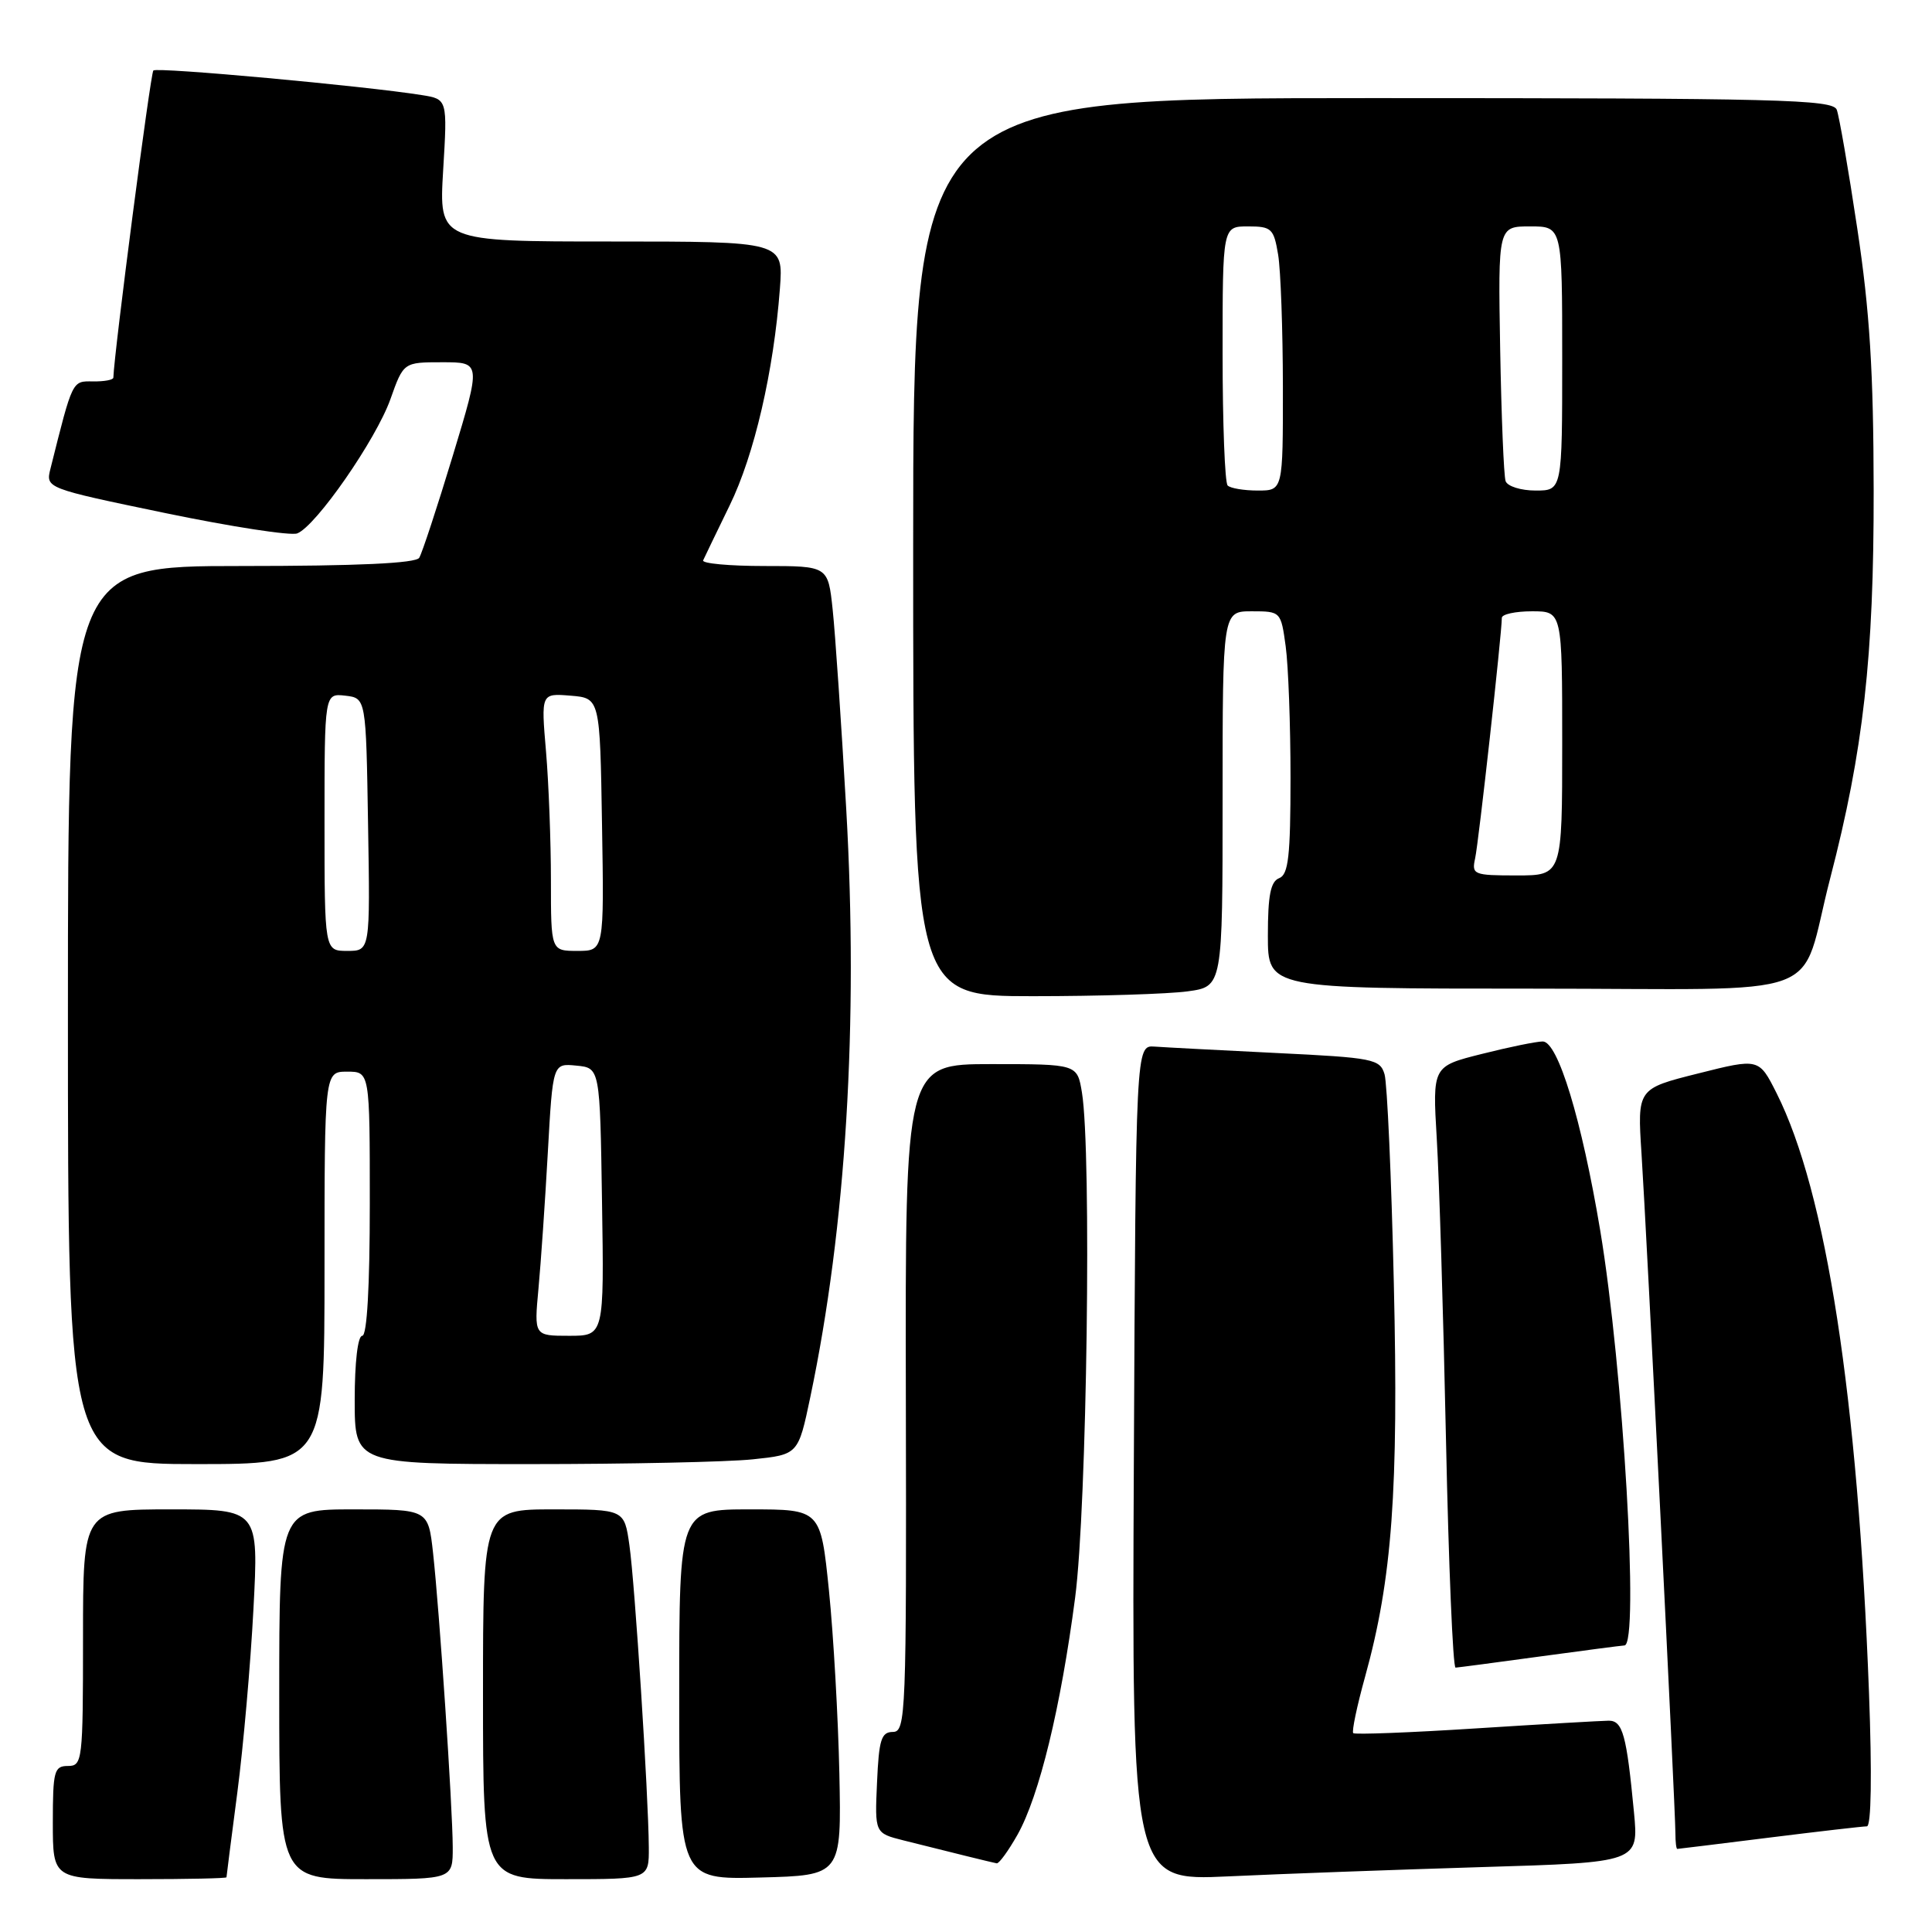 <?xml version="1.0" encoding="UTF-8" standalone="no"?>
<!DOCTYPE svg PUBLIC "-//W3C//DTD SVG 1.1//EN" "http://www.w3.org/Graphics/SVG/1.1/DTD/svg11.dtd" >
<svg xmlns="http://www.w3.org/2000/svg" xmlns:xlink="http://www.w3.org/1999/xlink" version="1.1" viewBox="0 0 256 256">
 <g >
 <path fill="currentColor"
d=" M 30.01 248.75 C 30.01 248.61 30.66 243.55 31.45 237.50 C 32.24 231.45 33.20 220.54 33.58 213.25 C 34.28 200.00 34.28 200.00 22.64 200.00 C 11.00 200.00 11.00 200.00 11.00 217.00 C 11.00 233.33 10.92 234.00 9.00 234.00 C 7.18 234.00 7.00 234.67 7.00 241.50 C 7.00 249.00 7.00 249.00 18.50 249.00 C 24.82 249.00 30.00 248.89 30.01 248.75 Z  M 59.99 244.75 C 59.97 239.42 58.23 213.42 57.38 205.75 C 56.74 200.00 56.74 200.00 46.87 200.00 C 37.00 200.00 37.00 200.00 37.00 224.50 C 37.00 249.00 37.00 249.00 48.50 249.00 C 60.00 249.00 60.00 249.00 59.99 244.75 Z  M 85.97 244.75 C 85.92 237.76 84.13 209.86 83.40 204.75 C 82.73 200.00 82.73 200.00 73.36 200.00 C 64.00 200.00 64.00 200.00 64.00 224.50 C 64.00 249.00 64.00 249.00 75.00 249.00 C 86.00 249.00 86.00 249.00 85.97 244.75 Z  M 111.22 235.00 C 111.06 227.57 110.44 216.66 109.84 210.75 C 108.74 200.00 108.74 200.00 99.37 200.00 C 90.00 200.00 90.00 200.00 90.00 224.53 C 90.00 249.07 90.00 249.07 100.75 248.78 C 111.50 248.50 111.50 248.50 111.22 235.00 Z  M 196.32 247.40 C 217.14 246.78 217.14 246.78 216.51 240.14 C 215.53 229.87 215.02 228.00 213.17 228.00 C 212.25 228.01 204.35 228.46 195.60 229.02 C 186.86 229.58 179.53 229.86 179.31 229.65 C 179.10 229.43 179.80 226.07 180.88 222.18 C 184.47 209.25 185.33 197.46 184.69 170.09 C 184.37 156.01 183.81 143.53 183.46 142.35 C 182.86 140.33 181.99 140.15 169.16 139.53 C 161.65 139.16 154.38 138.78 153.00 138.68 C 150.50 138.50 150.50 138.50 150.24 193.86 C 149.98 249.22 149.98 249.22 162.74 248.63 C 169.76 248.30 184.87 247.75 196.32 247.40 Z  M 134.83 243.10 C 137.71 237.96 140.55 226.28 142.46 211.70 C 144.03 199.69 144.66 152.62 143.36 144.75 C 142.74 141.00 142.74 141.00 131.34 141.00 C 119.94 141.00 119.94 141.00 120.03 185.24 C 120.12 227.30 120.03 229.48 118.31 229.49 C 116.77 229.50 116.46 230.51 116.21 236.20 C 115.91 242.90 115.91 242.90 119.71 243.86 C 126.03 245.45 131.47 246.79 132.07 246.90 C 132.38 246.95 133.62 245.24 134.83 243.10 Z  M 234.46 243.49 C 241.04 242.67 246.85 242.00 247.37 242.00 C 247.95 242.00 248.06 235.20 247.65 224.25 C 246.17 185.07 241.99 157.95 235.41 144.86 C 233.07 140.21 233.07 140.21 225.01 142.24 C 216.95 144.26 216.95 144.26 217.51 152.88 C 218.16 162.73 222.00 239.76 222.00 242.92 C 222.00 244.06 222.11 245.00 222.25 244.99 C 222.39 244.99 227.88 244.31 234.46 243.49 Z  M 204.00 219.50 C 209.78 218.71 214.84 218.05 215.25 218.03 C 217.23 217.95 215.09 181.32 212.03 163.00 C 209.58 148.36 206.43 138.00 204.42 138.00 C 203.59 138.00 199.96 138.74 196.36 139.65 C 189.81 141.29 189.81 141.29 190.38 150.90 C 190.70 156.18 191.25 174.11 191.60 190.75 C 191.95 207.39 192.52 220.99 192.87 220.97 C 193.22 220.95 198.22 220.29 204.00 219.50 Z  M 43.00 168.00 C 43.00 142.00 43.00 142.00 46.00 142.00 C 49.00 142.00 49.00 142.00 49.00 159.50 C 49.00 170.50 48.63 177.00 48.00 177.00 C 47.41 177.00 47.00 180.50 47.00 185.50 C 47.00 194.00 47.00 194.00 70.35 194.00 C 83.20 194.00 96.42 193.72 99.74 193.37 C 105.77 192.74 105.77 192.74 107.37 185.12 C 112.11 162.55 113.75 135.59 112.13 107.20 C 111.48 95.82 110.67 83.91 110.33 80.75 C 109.72 75.00 109.72 75.00 101.28 75.00 C 96.63 75.00 92.98 74.66 93.17 74.25 C 93.35 73.84 94.93 70.58 96.67 67.00 C 99.95 60.30 102.52 49.19 103.34 38.25 C 103.81 32.00 103.81 32.00 80.99 32.00 C 58.16 32.00 58.16 32.00 58.72 22.57 C 59.29 13.14 59.29 13.14 55.89 12.60 C 48.34 11.39 20.80 8.87 20.32 9.34 C 19.94 9.72 15.13 46.64 15.02 50.04 C 15.01 50.34 13.80 50.56 12.33 50.54 C 9.54 50.50 9.65 50.27 6.69 62.09 C 6.04 64.69 6.04 64.69 21.93 67.99 C 30.67 69.80 38.52 71.01 39.38 70.68 C 41.86 69.73 49.82 58.26 51.73 52.90 C 53.47 48.00 53.47 48.00 58.61 48.00 C 63.75 48.00 63.75 48.00 59.99 60.41 C 57.92 67.24 55.92 73.31 55.55 73.91 C 55.10 74.64 47.39 75.00 31.94 75.00 C 9.00 75.00 9.00 75.00 9.00 134.50 C 9.00 194.00 9.00 194.00 26.00 194.00 C 43.00 194.00 43.00 194.00 43.00 168.00 Z  M 157.36 131.36 C 162.00 130.73 162.00 130.73 162.00 105.86 C 162.00 81.00 162.00 81.00 165.86 81.00 C 169.70 81.00 169.73 81.03 170.36 85.64 C 170.71 88.19 171.00 96.02 171.00 103.03 C 171.00 113.45 170.72 115.89 169.50 116.36 C 168.36 116.80 168.00 118.64 168.00 123.97 C 168.00 131.00 168.00 131.00 203.02 131.00 C 243.30 131.00 238.22 132.88 242.51 116.38 C 246.91 99.44 248.30 87.04 248.27 65.00 C 248.25 49.26 247.75 41.20 246.10 30.29 C 244.93 22.47 243.70 15.38 243.38 14.54 C 242.85 13.18 235.74 13.00 181.89 13.00 C 121.00 13.00 121.00 13.00 121.00 72.50 C 121.00 132.00 121.00 132.00 136.86 132.00 C 145.58 132.00 154.81 131.71 157.36 131.36 Z  M 71.35 170.75 C 71.67 167.31 72.23 159.19 72.59 152.70 C 73.25 140.89 73.25 140.89 76.37 141.20 C 79.50 141.50 79.50 141.50 79.77 159.25 C 80.05 177.00 80.05 177.00 75.41 177.00 C 70.77 177.00 70.77 177.00 71.35 170.75 Z  M 43.00 108.93 C 43.00 91.87 43.00 91.87 45.75 92.18 C 48.50 92.50 48.50 92.50 48.77 109.25 C 49.05 126.00 49.05 126.00 46.02 126.00 C 43.00 126.00 43.00 126.00 43.00 108.93 Z  M 73.00 116.65 C 73.00 111.51 72.71 103.83 72.35 99.58 C 71.69 91.86 71.69 91.86 75.60 92.18 C 79.50 92.50 79.50 92.50 79.77 109.25 C 80.05 126.00 80.05 126.00 76.52 126.00 C 73.00 126.00 73.00 126.00 73.00 116.65 Z  M 195.46 113.75 C 195.92 111.70 199.00 83.92 199.00 81.87 C 199.00 81.39 200.80 81.00 203.00 81.00 C 207.00 81.00 207.00 81.00 207.00 98.50 C 207.00 116.00 207.00 116.00 200.98 116.00 C 195.26 116.00 194.99 115.89 195.46 113.75 Z  M 162.67 64.33 C 162.30 63.97 162.00 56.09 162.00 46.83 C 162.00 30.00 162.00 30.00 165.37 30.00 C 168.49 30.00 168.78 30.28 169.36 33.75 C 169.70 35.81 169.98 43.69 169.99 51.25 C 170.00 65.00 170.00 65.00 166.67 65.00 C 164.83 65.00 163.03 64.70 162.67 64.33 Z  M 199.50 63.75 C 199.26 63.06 198.94 55.19 198.78 46.25 C 198.50 30.00 198.50 30.00 202.75 30.00 C 207.00 30.00 207.00 30.00 207.00 47.50 C 207.00 65.00 207.00 65.00 203.47 65.00 C 201.53 65.00 199.74 64.44 199.50 63.75 Z "/>
</g>
</svg>